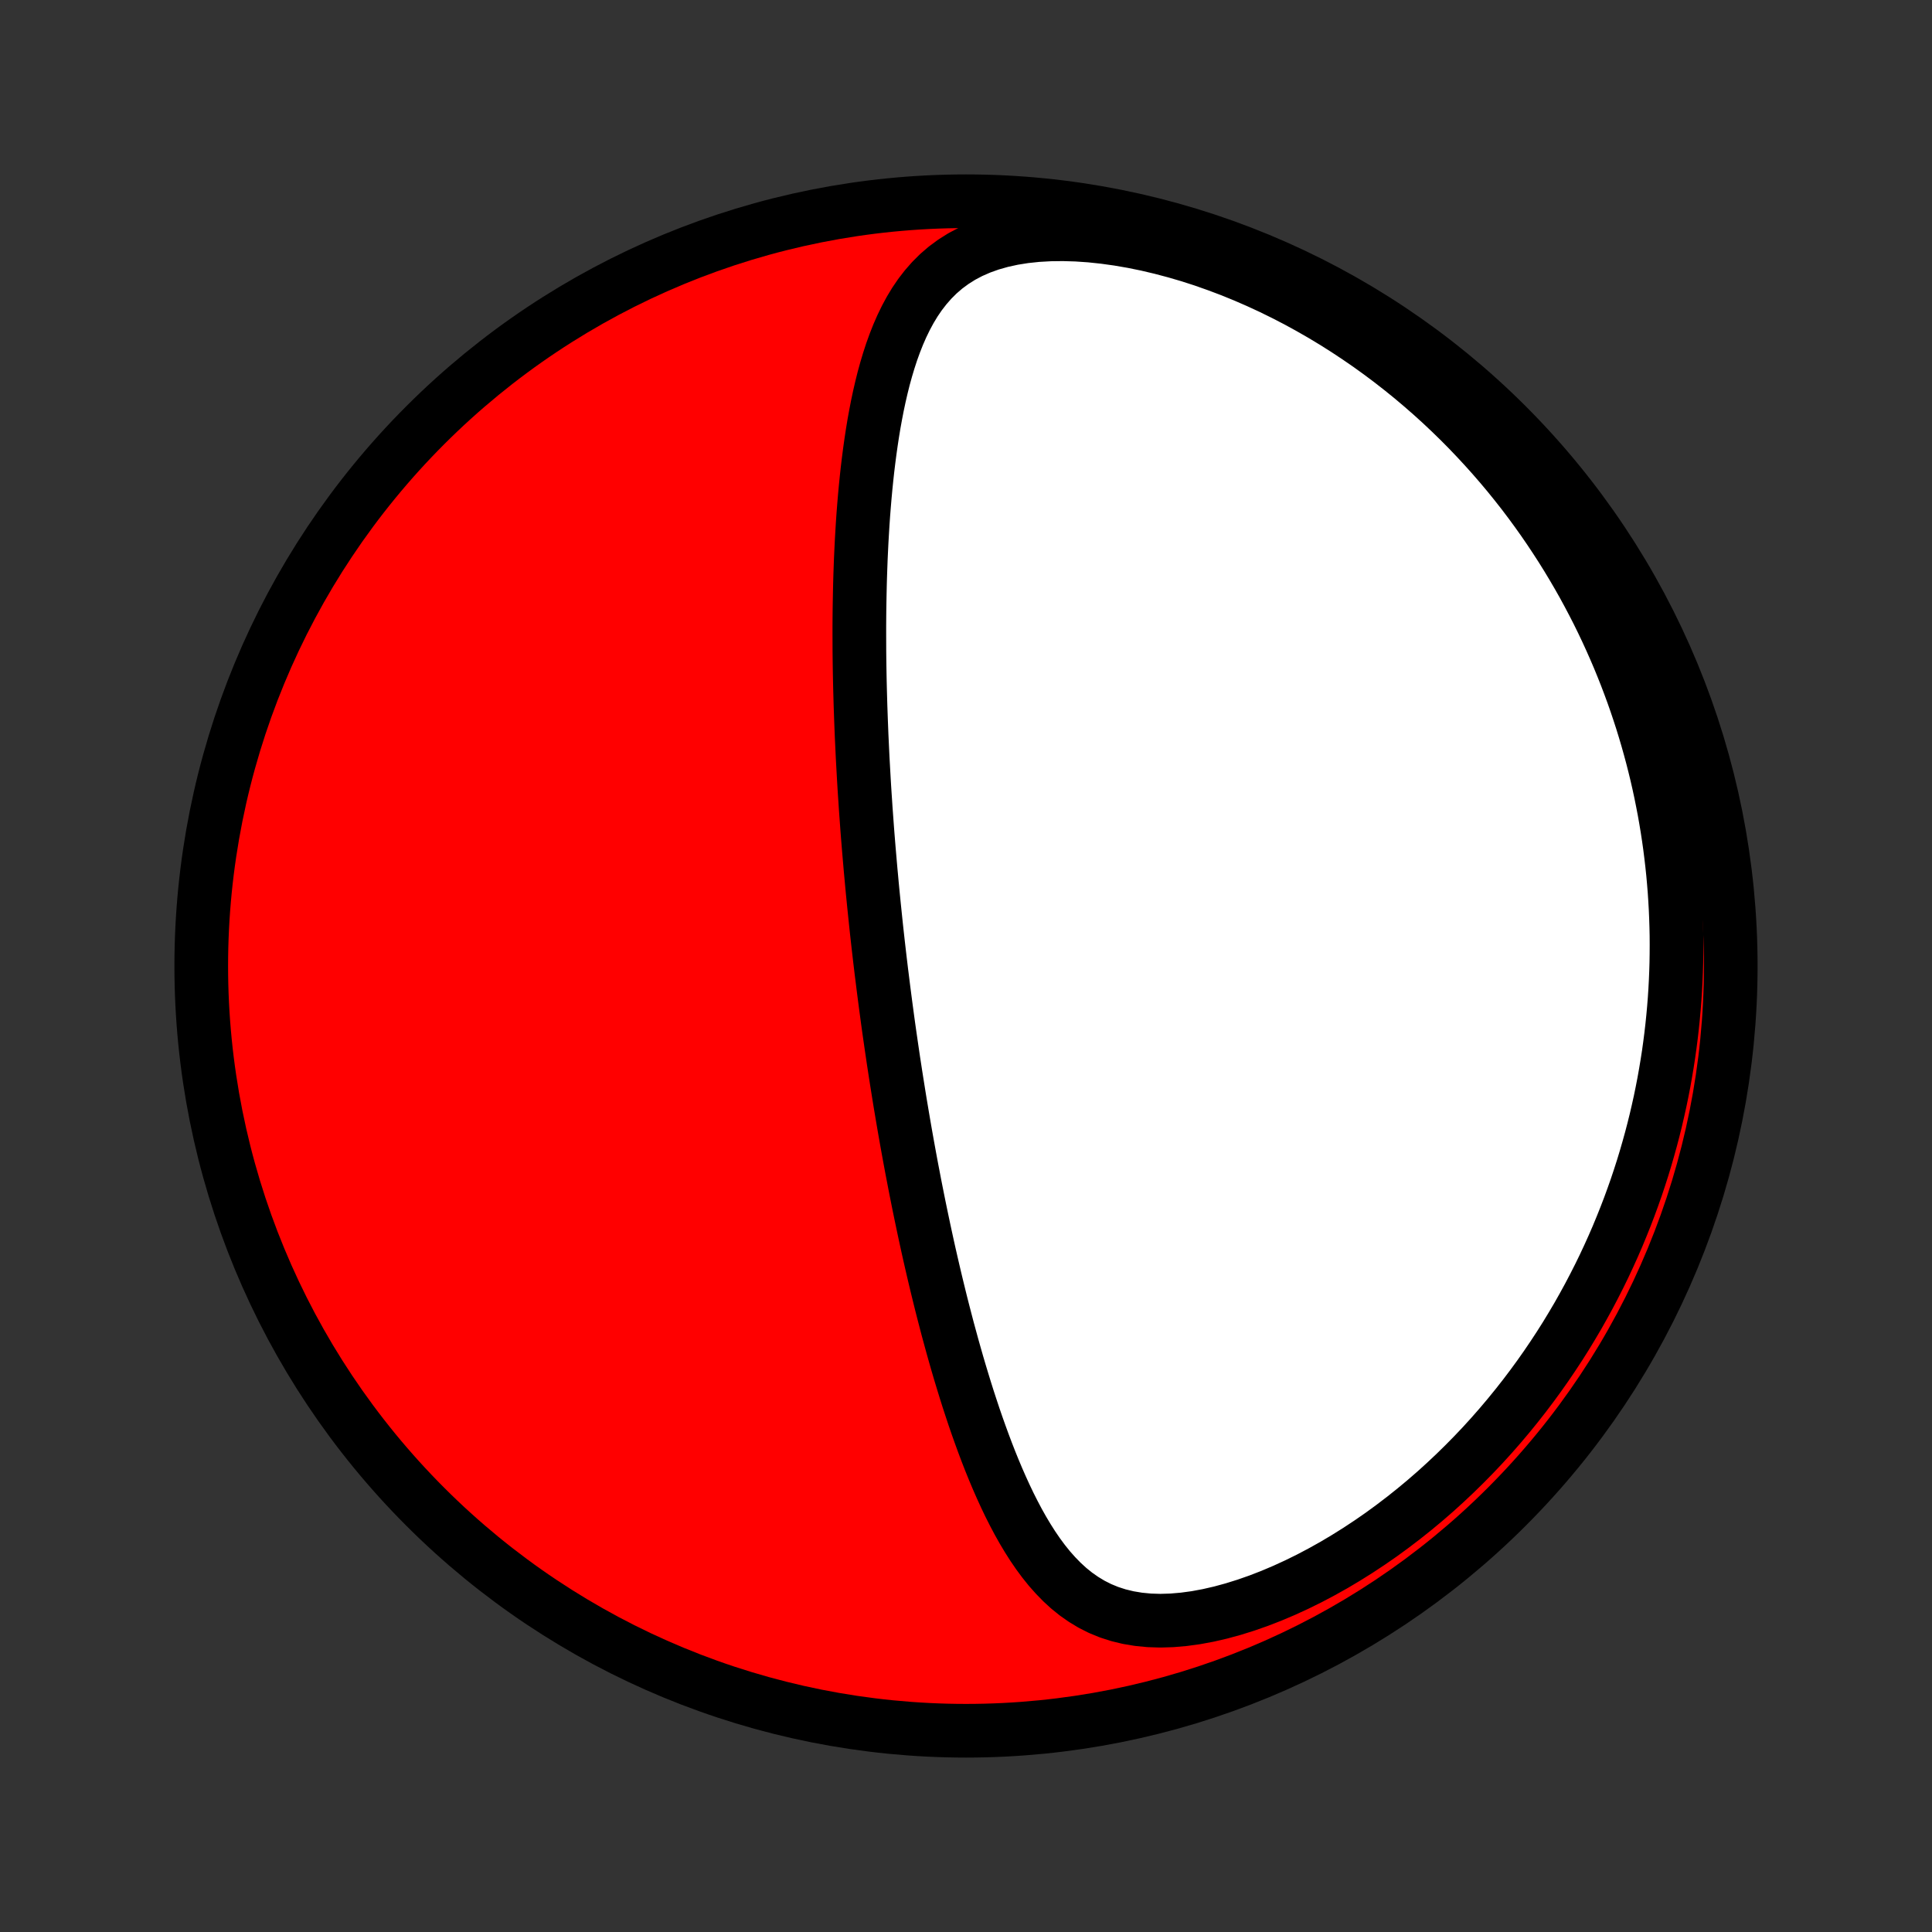 <?xml version="1.0" encoding="utf-8" standalone="no"?>
<!DOCTYPE svg PUBLIC "-//W3C//DTD SVG 1.1//EN"
  "http://www.w3.org/Graphics/SVG/1.1/DTD/svg11.dtd">
<!-- Created with matplotlib (http://matplotlib.org/) -->
<svg height="72pt" version="1.1" viewBox="0 0 72 72" width="72pt" xmlns="http://www.w3.org/2000/svg" xmlns:xlink="http://www.w3.org/1999/xlink">
 <rect x="0" y="0" width="72" height="72" fill="#333333" stroke="none"/>
 <defs>
  <style type="text/css">
*{stroke-linecap:butt;stroke-linejoin:round;}
  </style>
 </defs>
 <g id="figure_1">
  <g id="patch_1">
   <path d="
M0 72
L72 72
L72 0
L0 0
z
" style="fill:none;"/>
  </g>
  <g id="axes_1">
   <g id="PatchCollection_1">
    <defs>
     <path d="
M36 -7.5
C43.558 -7.5 50.808 -10.503 56.153 -15.848
C61.497 -21.192 64.5 -28.442 64.5 -36
C64.5 -43.558 61.497 -50.808 56.153 -56.153
C50.808 -61.497 43.558 -64.5 36 -64.5
C28.442 -64.5 21.192 -61.497 15.848 -56.153
C10.503 -50.808 7.5 -43.558 7.5 -36
C7.5 -28.442 10.503 -21.192 15.848 -15.848
C21.192 -10.503 28.442 -7.5 36 -7.5
z
" id="C0_0_a811fe30f3"/>
     <path d="
M32.729 -36.788
L32.758 -36.537
L32.787 -36.286
L32.817 -36.035
L32.847 -35.784
L32.879 -35.532
L32.91 -35.281
L32.942 -35.029
L32.975 -34.776
L33.008 -34.523
L33.042 -34.27
L33.076 -34.016
L33.111 -33.761
L33.147 -33.506
L33.184 -33.25
L33.221 -32.993
L33.259 -32.736
L33.297 -32.477
L33.337 -32.218
L33.377 -31.957
L33.418 -31.696
L33.46 -31.433
L33.502 -31.169
L33.545 -30.904
L33.59 -30.637
L33.635 -30.369
L33.681 -30.1
L33.728 -29.829
L33.776 -29.557
L33.825 -29.283
L33.875 -29.008
L33.926 -28.731
L33.978 -28.452
L34.032 -28.172
L34.086 -27.889
L34.142 -27.605
L34.199 -27.319
L34.257 -27.031
L34.317 -26.741
L34.378 -26.45
L34.44 -26.156
L34.504 -25.86
L34.569 -25.562
L34.636 -25.262
L34.705 -24.96
L34.775 -24.657
L34.847 -24.351
L34.921 -24.042
L34.997 -23.732
L35.074 -23.42
L35.154 -23.106
L35.236 -22.79
L35.319 -22.472
L35.406 -22.153
L35.494 -21.831
L35.585 -21.508
L35.678 -21.183
L35.774 -20.857
L35.873 -20.53
L35.974 -20.201
L36.078 -19.871
L36.186 -19.541
L36.296 -19.209
L36.41 -18.878
L36.528 -18.546
L36.649 -18.214
L36.774 -17.882
L36.903 -17.551
L37.037 -17.221
L37.175 -16.893
L37.318 -16.567
L37.466 -16.243
L37.62 -15.921
L37.78 -15.604
L37.946 -15.29
L38.119 -14.982
L38.3 -14.679
L38.488 -14.383
L38.685 -14.095
L38.892 -13.815
L39.109 -13.545
L39.338 -13.287
L39.578 -13.041
L39.831 -12.809
L40.099 -12.593
L40.382 -12.395
L40.68 -12.215
L40.995 -12.056
L41.328 -11.919
L41.678 -11.806
L42.045 -11.717
L42.429 -11.653
L42.829 -11.614
L43.244 -11.601
L43.672 -11.614
L44.113 -11.652
L44.564 -11.713
L45.023 -11.798
L45.489 -11.905
L45.959 -12.033
L46.433 -12.181
L46.907 -12.347
L47.382 -12.531
L47.856 -12.732
L48.327 -12.948
L48.794 -13.178
L49.256 -13.422
L49.714 -13.678
L50.164 -13.946
L50.608 -14.224
L51.045 -14.513
L51.474 -14.81
L51.894 -15.117
L52.306 -15.431
L52.709 -15.752
L53.103 -16.08
L53.487 -16.413
L53.862 -16.753
L54.227 -17.097
L54.583 -17.446
L54.929 -17.798
L55.266 -18.154
L55.593 -18.514
L55.91 -18.876
L56.218 -19.241
L56.516 -19.607
L56.805 -19.975
L57.085 -20.345
L57.356 -20.716
L57.618 -21.088
L57.871 -21.461
L58.116 -21.834
L58.352 -22.207
L58.579 -22.581
L58.799 -22.954
L59.01 -23.328
L59.214 -23.701
L59.409 -24.073
L59.598 -24.445
L59.779 -24.816
L59.952 -25.186
L60.119 -25.556
L60.279 -25.924
L60.431 -26.292
L60.578 -26.659
L60.718 -27.024
L60.851 -27.388
L60.979 -27.751
L61.1 -28.113
L61.216 -28.474
L61.325 -28.833
L61.429 -29.192
L61.528 -29.549
L61.621 -29.904
L61.709 -30.259
L61.791 -30.612
L61.869 -30.964
L61.941 -31.315
L62.009 -31.665
L62.071 -32.014
L62.129 -32.361
L62.183 -32.708
L62.231 -33.053
L62.275 -33.397
L62.315 -33.741
L62.35 -34.083
L62.381 -34.425
L62.408 -34.766
L62.43 -35.105
L62.448 -35.445
L62.462 -35.783
L62.472 -36.12
L62.477 -36.458
L62.479 -36.794
L62.477 -37.13
L62.47 -37.465
L62.459 -37.8
L62.445 -38.134
L62.426 -38.468
L62.404 -38.802
L62.377 -39.135
L62.347 -39.468
L62.312 -39.801
L62.273 -40.134
L62.231 -40.467
L62.184 -40.799
L62.133 -41.132
L62.078 -41.464
L62.019 -41.797
L61.955 -42.129
L61.888 -42.462
L61.816 -42.795
L61.74 -43.128
L61.659 -43.461
L61.574 -43.795
L61.484 -44.129
L61.39 -44.463
L61.291 -44.798
L61.188 -45.133
L61.079 -45.468
L60.966 -45.804
L60.848 -46.14
L60.724 -46.477
L60.596 -46.814
L60.462 -47.151
L60.323 -47.49
L60.178 -47.828
L60.028 -48.167
L59.872 -48.507
L59.711 -48.846
L59.543 -49.187
L59.369 -49.527
L59.189 -49.868
L59.003 -50.21
L58.81 -50.551
L58.61 -50.893
L58.404 -51.235
L58.191 -51.577
L57.97 -51.919
L57.743 -52.261
L57.508 -52.603
L57.265 -52.945
L57.015 -53.286
L56.757 -53.627
L56.49 -53.967
L56.216 -54.306
L55.933 -54.644
L55.641 -54.981
L55.341 -55.316
L55.032 -55.65
L54.715 -55.982
L54.388 -56.312
L54.051 -56.64
L53.706 -56.965
L53.351 -57.287
L52.986 -57.606
L52.612 -57.922
L52.228 -58.233
L51.835 -58.54
L51.432 -58.842
L51.019 -59.14
L50.596 -59.431
L50.164 -59.717
L49.723 -59.996
L49.272 -60.268
L48.812 -60.532
L48.343 -60.789
L47.866 -61.036
L47.38 -61.275
L46.887 -61.503
L46.386 -61.721
L45.879 -61.928
L45.365 -62.122
L44.847 -62.305
L44.324 -62.474
L43.797 -62.628
L43.268 -62.768
L42.738 -62.893
L42.208 -63.001
L41.68 -63.092
L41.155 -63.165
L40.636 -63.22
L40.124 -63.255
L39.621 -63.27
L39.129 -63.264
L38.651 -63.237
L38.188 -63.188
L37.744 -63.117
L37.319 -63.024
L36.914 -62.909
L36.533 -62.773
L36.174 -62.616
L35.839 -62.439
L35.527 -62.242
L35.238 -62.029
L34.971 -61.799
L34.725 -61.554
L34.498 -61.295
L34.289 -61.025
L34.097 -60.743
L33.921 -60.452
L33.759 -60.152
L33.61 -59.845
L33.473 -59.532
L33.347 -59.213
L33.23 -58.889
L33.123 -58.561
L33.024 -58.23
L32.932 -57.896
L32.848 -57.559
L32.77 -57.221
L32.698 -56.882
L32.632 -56.541
L32.57 -56.2
L32.514 -55.859
L32.462 -55.517
L32.414 -55.176
L32.37 -54.836
L32.329 -54.496
L32.292 -54.157
L32.258 -53.819
L32.227 -53.483
L32.199 -53.148
L32.173 -52.815
L32.15 -52.483
L32.13 -52.153
L32.111 -51.825
L32.095 -51.499
L32.08 -51.175
L32.068 -50.853
L32.057 -50.533
L32.048 -50.215
L32.041 -49.9
L32.035 -49.586
L32.03 -49.275
L32.027 -48.966
L32.025 -48.659
L32.025 -48.355
L32.026 -48.052
L32.027 -47.752
L32.03 -47.454
L32.034 -47.158
L32.039 -46.864
L32.045 -46.572
L32.052 -46.283
L32.06 -45.995
L32.068 -45.709
L32.078 -45.425
L32.088 -45.143
L32.099 -44.863
L32.11 -44.585
L32.123 -44.308
L32.136 -44.033
L32.149 -43.76
L32.164 -43.488
L32.179 -43.218
L32.194 -42.949
L32.21 -42.681
L32.227 -42.415
L32.245 -42.15
L32.262 -41.887
L32.281 -41.624
L32.3 -41.363
L32.319 -41.103
L32.339 -40.844
L32.36 -40.586
L32.381 -40.328
L32.403 -40.072
L32.425 -39.816
L32.447 -39.562
L32.471 -39.307
L32.494 -39.053
L32.518 -38.8
L32.543 -38.548
L32.568 -38.295
L32.594 -38.044
L32.62 -37.792
L32.646 -37.541
L32.673 -37.29
z
" id="C0_1_8afdbc595e"/>
    </defs>
    <g clip-path="url(#p1bffca34e9)">
     <use style="fill:#ff0000;stroke:#000000;stroke-width:2.0;" x="0.0" xlink:href="#C0_0_a811fe30f3" y="72.0"/>
    </g>
    <g clip-path="url(#p1bffca34e9)">
     <use style="fill:#ffffff;stroke:#000000;stroke-width:2.0;" x="0.0" xlink:href="#C0_1_8afdbc595e" y="72.0"/>
    </g>
   </g>
  </g>
 </g>
 <defs>
  <clipPath id="p1bffca34e9">
   <rect height="72.0" width="72.0" x="0.0" y="0.0"/>
  </clipPath>
 </defs>
</svg>
